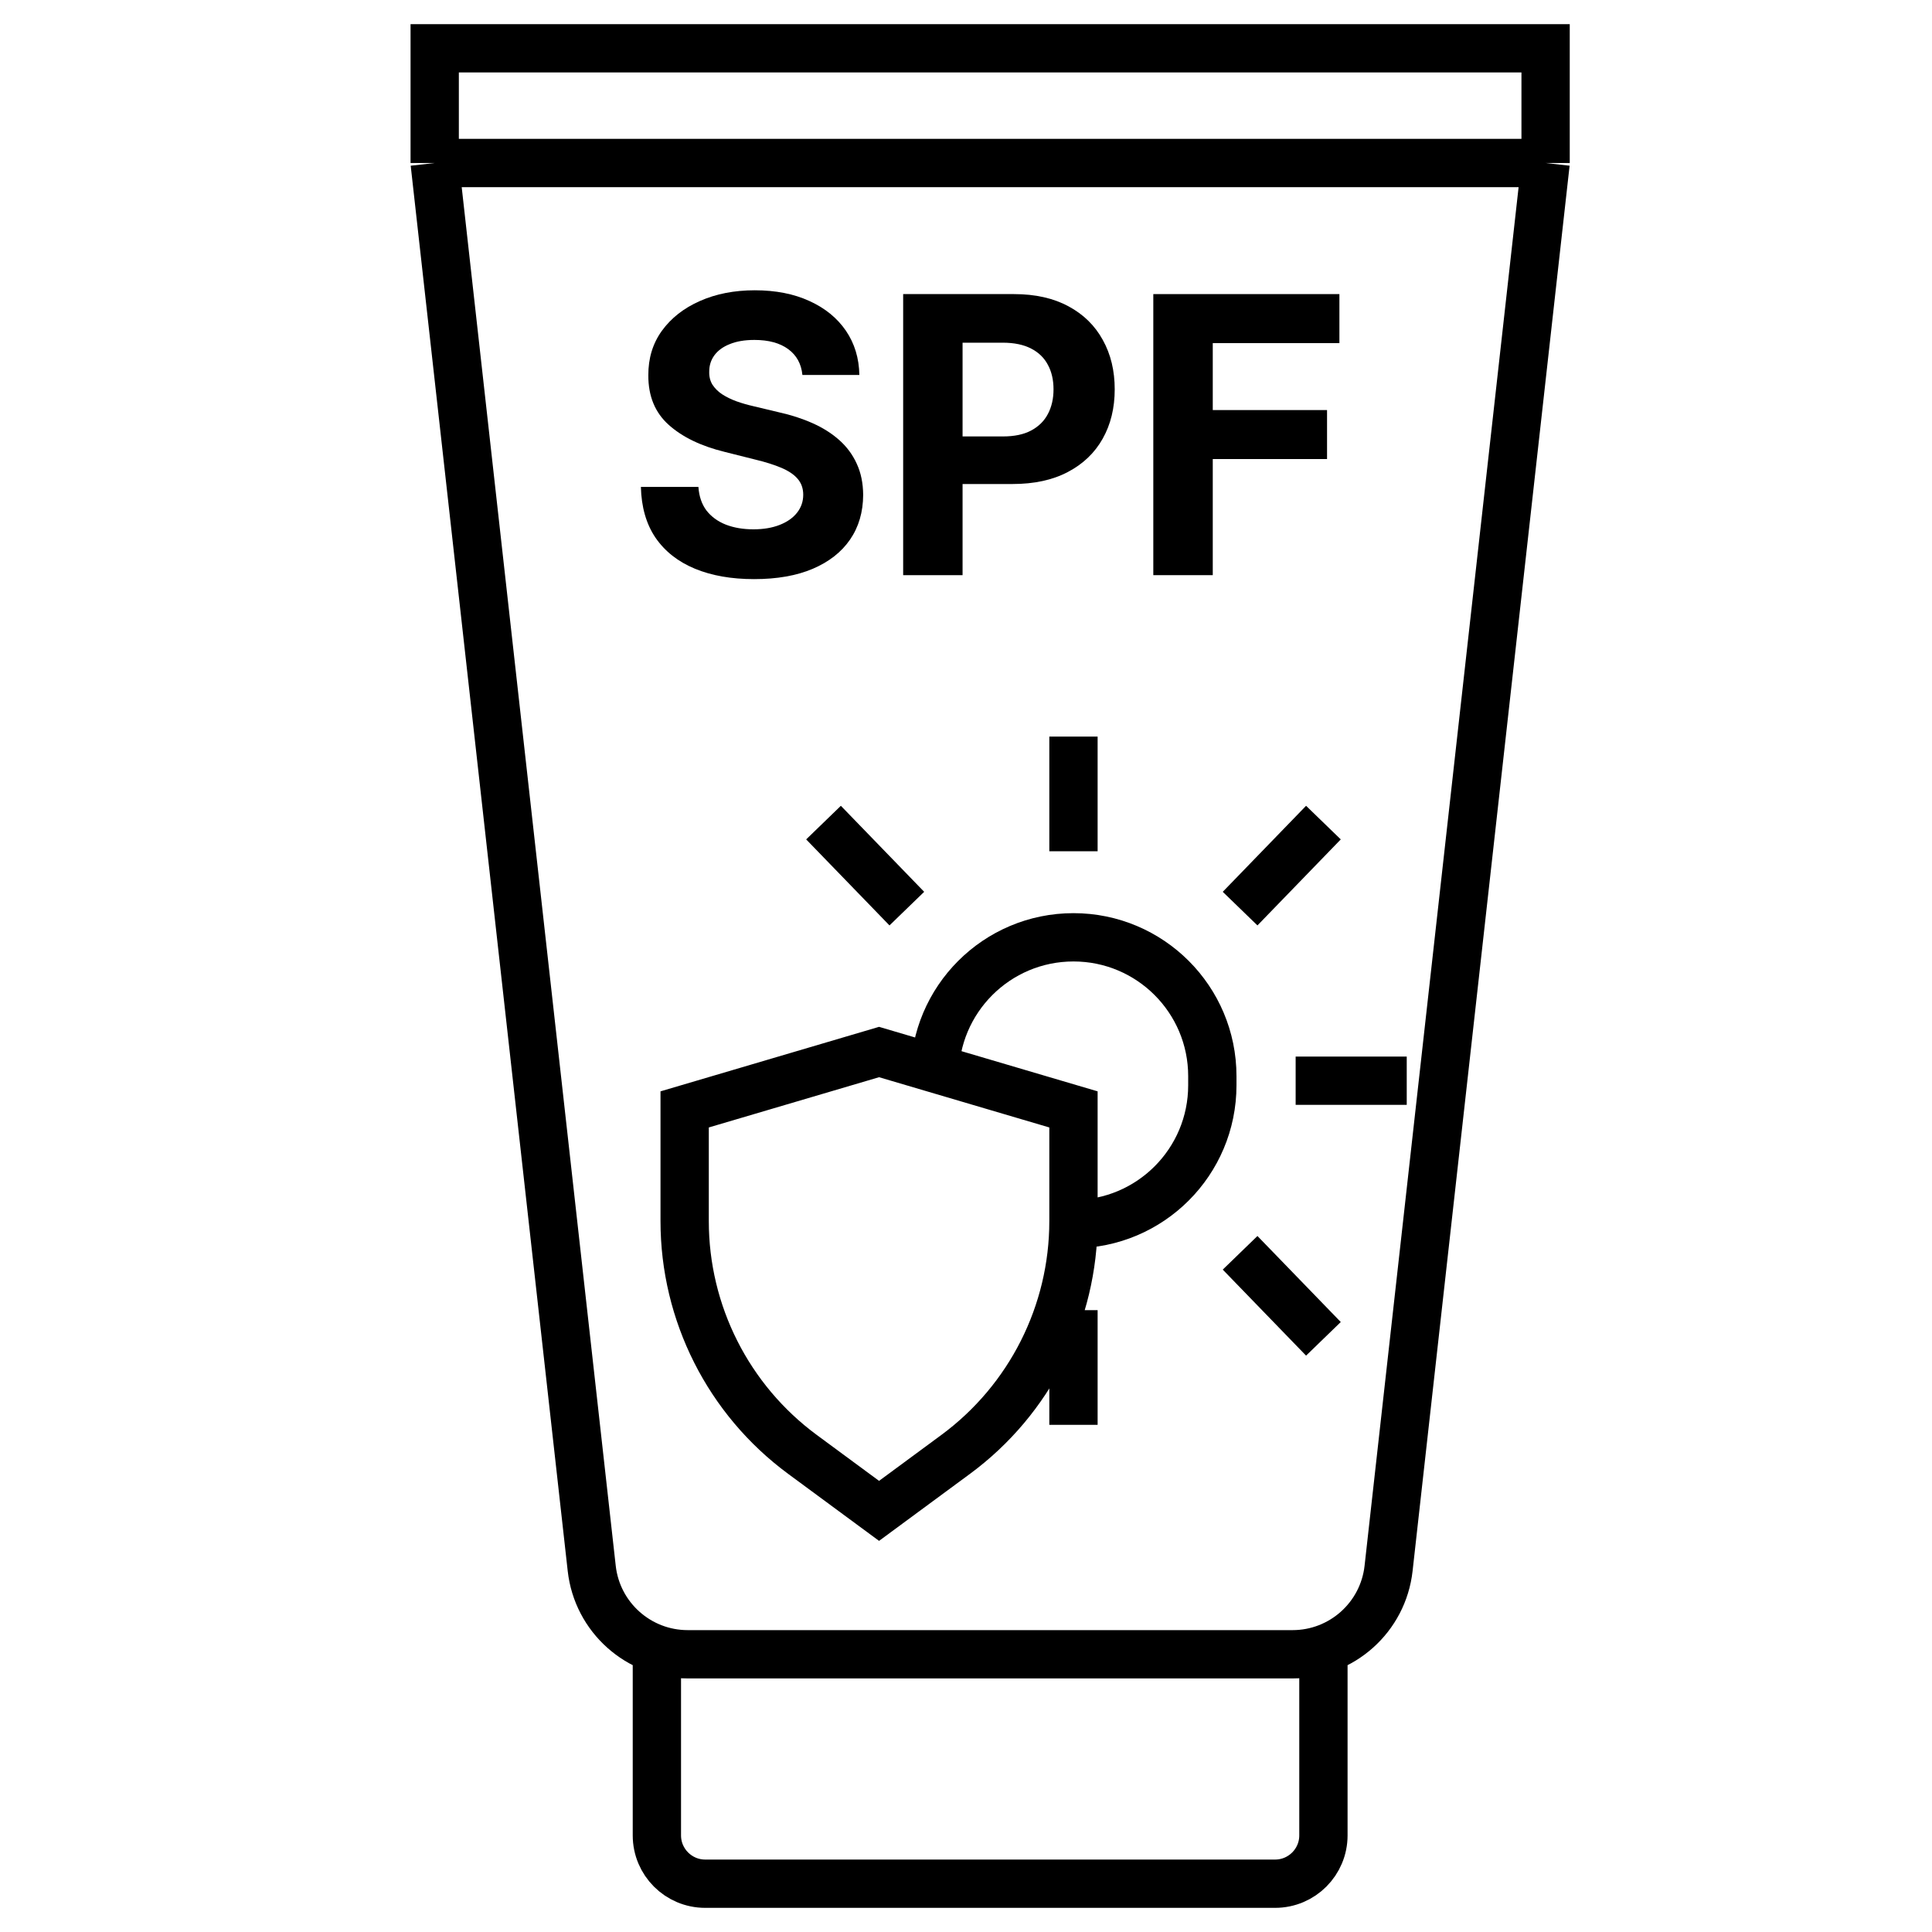 <svg width="40" height="40" viewBox="0 0 40 40" fill="none" xmlns="http://www.w3.org/2000/svg">
<path d="M16.613 7.763C16.59 7.534 16.493 7.356 16.32 7.229C16.148 7.102 15.914 7.038 15.619 7.038C15.418 7.038 15.248 7.067 15.11 7.124C14.972 7.178 14.866 7.255 14.792 7.354C14.72 7.452 14.684 7.564 14.684 7.689C14.68 7.793 14.702 7.884 14.749 7.962C14.799 8.039 14.866 8.107 14.951 8.163C15.036 8.218 15.135 8.267 15.246 8.308C15.358 8.348 15.477 8.382 15.604 8.411L16.127 8.536C16.381 8.592 16.614 8.668 16.826 8.763C17.038 8.857 17.222 8.974 17.377 9.112C17.532 9.25 17.653 9.413 17.738 9.601C17.825 9.788 17.869 10.003 17.871 10.246C17.869 10.602 17.779 10.911 17.599 11.172C17.421 11.431 17.163 11.633 16.826 11.777C16.491 11.919 16.086 11.99 15.613 11.99C15.143 11.99 14.734 11.918 14.386 11.774C14.039 11.63 13.768 11.417 13.573 11.135C13.38 10.851 13.279 10.499 13.269 10.081H14.46C14.473 10.276 14.529 10.439 14.627 10.57C14.727 10.698 14.861 10.796 15.028 10.862C15.196 10.927 15.387 10.959 15.599 10.959C15.807 10.959 15.988 10.928 16.141 10.868C16.297 10.807 16.417 10.723 16.502 10.615C16.587 10.507 16.63 10.383 16.63 10.243C16.63 10.112 16.591 10.002 16.514 9.913C16.438 9.824 16.326 9.749 16.178 9.686C16.032 9.624 15.853 9.567 15.641 9.516L15.008 9.357C14.517 9.237 14.13 9.051 13.846 8.797C13.562 8.543 13.421 8.201 13.423 7.771C13.421 7.419 13.514 7.111 13.704 6.848C13.895 6.585 14.157 6.379 14.491 6.232C14.824 6.084 15.203 6.01 15.627 6.01C16.059 6.01 16.436 6.084 16.758 6.232C17.082 6.379 17.334 6.585 17.514 6.848C17.693 7.111 17.786 7.416 17.792 7.763H16.613Z" fill="currentColor"/>
<path d="M18.699 11.908V6.089H20.994C21.436 6.089 21.811 6.174 22.122 6.342C22.433 6.509 22.669 6.741 22.832 7.038C22.997 7.334 23.079 7.675 23.079 8.061C23.079 8.447 22.996 8.788 22.829 9.084C22.663 9.379 22.421 9.609 22.105 9.774C21.791 9.939 21.41 10.021 20.963 10.021H19.5V9.036H20.764C21.001 9.036 21.196 8.995 21.349 8.913C21.505 8.83 21.62 8.715 21.696 8.57C21.774 8.422 21.812 8.252 21.812 8.061C21.812 7.868 21.774 7.699 21.696 7.555C21.62 7.41 21.505 7.297 21.349 7.217C21.194 7.136 20.997 7.095 20.759 7.095H19.929V11.908H18.699Z" fill="currentColor"/>
<path d="M23.878 11.908V6.089H27.731V7.104H25.109V8.49H27.475V9.504H25.109V11.908H23.878Z" fill="currentColor"/>
<path d="M32 3.375V1H20.5H9V3.375M32 3.375L28.749 32.472C28.636 33.484 27.78 34.25 26.761 34.25H20.5H14.239C13.22 34.25 12.364 33.484 12.251 32.472L9 3.375M32 3.375H9M27.4 34.25V38C27.4 38.552 26.952 39 26.4 39H20.5H14.6C14.048 39 13.6 38.552 13.6 38V34.25M19.35 22.375V22.281C19.35 20.693 20.637 19.406 22.225 19.406V19.406C23.813 19.406 25.1 20.693 25.1 22.281V22.469C25.1 24.057 23.813 25.344 22.225 25.344V25.344M22.225 17.625V15.25M25.675 18.812L27.4 17.031M25.675 25.938L27.4 27.719M18.775 18.812L17.05 17.031M22.225 29.5V27.125M26.825 22.375H29.125M18.2 21.781L14.175 22.969V25.282C14.175 27.188 15.08 28.98 16.613 30.111L18.2 31.281L19.787 30.111C21.32 28.98 22.225 27.188 22.225 25.282V22.969L18.2 21.781Z" stroke="currentColor"/>
</svg>
